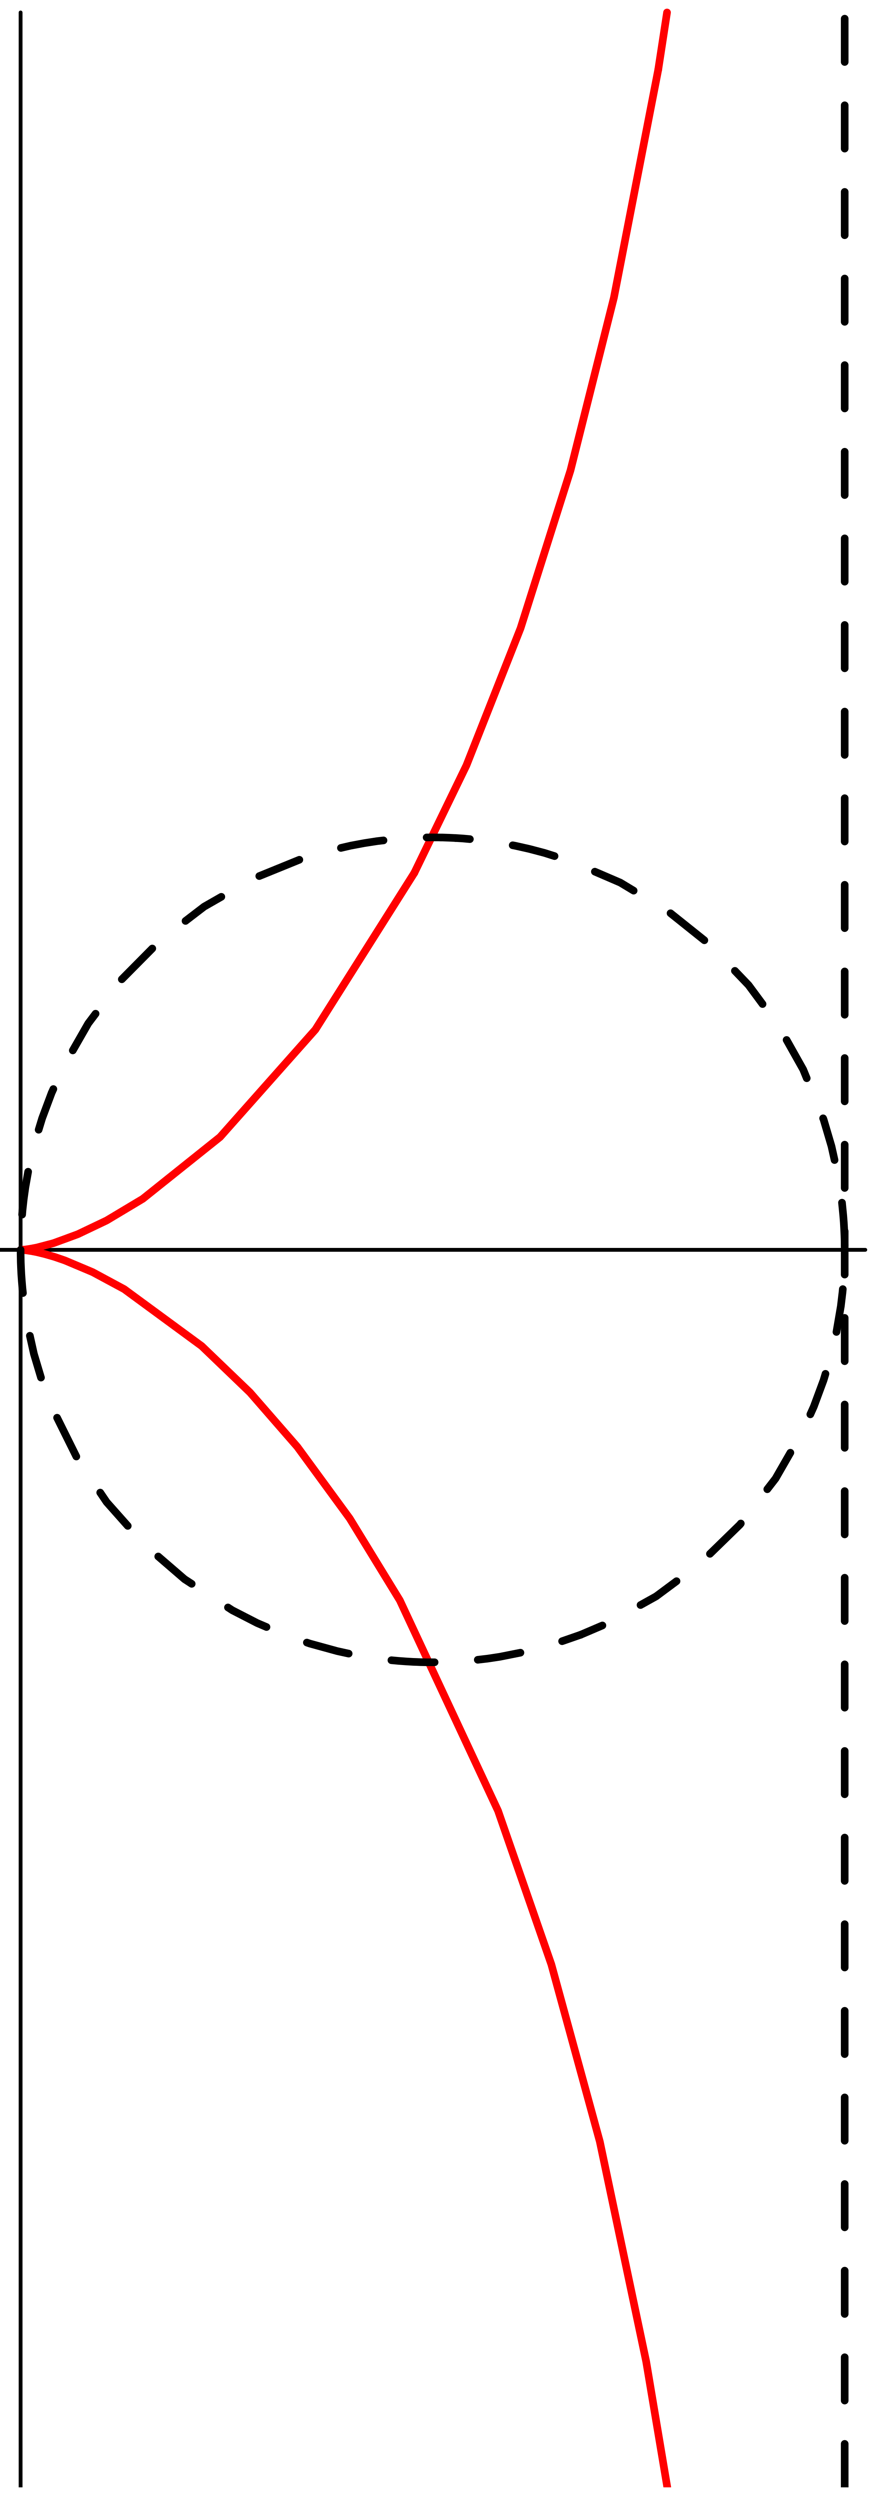 <?xml version="1.0" encoding="UTF-8"?>
<svg xmlns="http://www.w3.org/2000/svg" xmlns:xlink="http://www.w3.org/1999/xlink" width="56.56" height="161.62" viewBox="0 0 56.56 161.62">
<defs>
<clipPath id="clip-0">
<path clip-rule="nonzero" d="M 0 80 L 56.125 80 L 56.125 81 L 0 81 Z M 0 80 "/>
</clipPath>
<clipPath id="clip-1">
<path clip-rule="nonzero" d="M 1 0.434 L 2 0.434 L 2 160.809 L 1 160.809 Z M 1 0.434 "/>
</clipPath>
<clipPath id="clip-2">
<path clip-rule="nonzero" d="M 1 55 L 44 55 L 44 160.809 L 1 160.809 Z M 1 55 "/>
</clipPath>
<clipPath id="clip-3">
<path clip-rule="nonzero" d="M 42 0.434 L 44 0.434 L 44 5 L 42 5 Z M 42 0.434 "/>
</clipPath>
<clipPath id="clip-4">
<path clip-rule="nonzero" d="M 54 0.434 L 56 0.434 L 56 160.809 L 54 160.809 Z M 54 0.434 "/>
</clipPath>
</defs>
<g clip-path="url(#clip-0)">
<path fill="none" stroke-width="2.5" stroke-linecap="round" stroke-linejoin="round" stroke="rgb(0%, 0%, 0%)" stroke-opacity="1" stroke-miterlimit="10" d="M -0 808.143 L 565.616 808.143 " transform="matrix(0.099, 0, 0, -0.099, 0, 160.808)"/>
</g>
<g clip-path="url(#clip-1)">
<path fill="none" stroke-width="2.5" stroke-linecap="round" stroke-linejoin="round" stroke="rgb(0%, 0%, 0%)" stroke-opacity="1" stroke-miterlimit="10" d="M 13.463 0.109 L 13.463 1616.177 " transform="matrix(0.099, 0, 0, -0.099, 0, 160.808)"/>
</g>
<g clip-path="url(#clip-2)">
<path fill="none" stroke-width="5" stroke-linecap="round" stroke-linejoin="round" stroke="rgb(100%, 0%, 0%)" stroke-opacity="1" stroke-miterlimit="10" d="M 436.18 0.109 L 422.401 82.109 L 392.089 225.796 L 360.399 341.494 L 325.56 441.8 L 261.353 579.267 L 228.601 632.727 L 194.391 679.454 L 163.41 715.002 L 131.838 745.314 L 81.173 782.476 L 60.545 793.578 L 42.398 801.215 L 35.666 803.537 L 29.367 805.348 L 24.368 806.568 L 20.549 807.316 L 17.321 807.789 L 16.022 807.946 L 14.92 808.064 L 14.487 808.064 L 14.093 808.104 L 13.7 808.104 L 13.621 808.143 L 13.463 808.143 L 14.251 808.143 L 14.605 808.182 L 15.432 808.261 L 16.534 808.34 L 19.919 808.852 L 24.092 809.639 L 34.997 812.513 L 50.861 818.339 L 69.718 827.315 L 93.338 841.447 L 143.845 881.798 L 206.162 951.949 L 270.841 1054.301 " transform="matrix(0.099, 0, 0, -0.099, 0, 160.808)"/>
</g>
<path fill="none" stroke-width="5" stroke-linecap="round" stroke-linejoin="round" stroke="rgb(100%, 0%, 0%)" stroke-opacity="1" stroke-miterlimit="10" d="M 270.841 1054.301 L 304.893 1124.491 L 340.283 1214.089 L 372.918 1317.15 L 401.301 1429.974 L 430.275 1578.819 " transform="matrix(0.099, 0, 0, -0.099, 0, 160.808)"/>
<g clip-path="url(#clip-3)">
<path fill="none" stroke-width="5" stroke-linecap="round" stroke-linejoin="round" stroke="rgb(100%, 0%, 0%)" stroke-opacity="1" stroke-miterlimit="10" d="M 430.275 1578.819 L 436.022 1616.177 " transform="matrix(0.099, 0, 0, -0.099, 0, 160.808)"/>
</g>
<g clip-path="url(#clip-4)">
<path fill="none" stroke-width="5" stroke-linecap="round" stroke-linejoin="round" stroke="rgb(0%, 0%, 0%)" stroke-opacity="1" stroke-dasharray="28.281 28.281" stroke-miterlimit="10" d="M 552.153 0.109 L 552.153 1616.177 " transform="matrix(0.099, 0, 0, -0.099, 0, 160.808)"/>
</g>
<path fill="none" stroke-width="5" stroke-linecap="round" stroke-linejoin="round" stroke="rgb(0%, 0%, 0%)" stroke-opacity="1" stroke-dasharray="28.281 28.281" stroke-miterlimit="10" d="M 13.463 808.143 L 13.463 806.057 L 13.503 804.128 L 13.542 801.923 L 13.581 799.876 L 13.739 796.176 L 13.936 792.2 L 14.251 787.791 L 14.644 783.145 L 15.55 774.8 L 16.731 766.218 L 18.148 758.227 L 22.163 740.197 L 27.556 722.167 L 33.58 706.027 L 50.822 671.306 L 69.718 643.395 L 94.164 615.878 L 120.619 593.085 L 151.836 572.772 L 168.094 564.426 L 186.282 556.671 L 202.422 551.041 L 220.491 546.081 L 229.152 544.192 L 238.442 542.459 L 246.552 541.239 L 255.409 540.176 L 260.605 539.704 L 265.408 539.349 L 270.053 539.074 L 272.376 538.995 L 274.935 538.877 L 277.257 538.838 L 279.383 538.798 L 286.312 538.798 L 288.634 538.838 L 290.799 538.916 L 292.768 538.956 L 296.901 539.153 L 301.389 539.428 L 310.483 540.216 L 318.868 541.2 L 326.702 542.381 L 344.141 545.845 L 362.604 550.884 L 379.61 556.789 " transform="matrix(0.099, 0, 0, -0.099, 0, 160.808)"/>
<path fill="none" stroke-width="5" stroke-linecap="round" stroke-linejoin="round" stroke="rgb(0%, 0%, 0%)" stroke-opacity="1" stroke-dasharray="28.281 28.281" stroke-dashoffset="12.873" stroke-miterlimit="10" d="M 379.61 556.789 L 397.679 564.505 L 428.857 581.826 L 456.965 602.69 L 483.655 628.672 L 506.96 658.787 L 524.833 689.887 L 531.958 705.751 L 538.335 722.954 L 543.256 739.409 L 546.799 754.684 L 549.633 771.296 L 550.736 780.547 L 551.129 784.759 L 551.484 789.287 L 551.72 793.145 L 551.838 795.192 L 551.956 797.396 L 552.035 799.404 L 552.074 801.254 L 552.113 803.025 L 552.153 804.915 L 552.153 811.135 L 552.113 813.025 L 552.074 815.19 L 551.995 817.552 L 551.799 821.882 L 551.562 826.055 L 551.208 830.582 L 550.421 838.652 L 549.161 848.257 L 547.704 856.997 L 543.532 875.735 L 538.375 893.214 L 525.029 925.888 L 509.007 954.389 L 489.324 981.001 L 464.012 1007.416 L 437.203 1028.831 L 405.513 1047.924 L 372.878 1061.978 L 355.793 1067.371 L 346.07 1069.93 L 336.779 1072.016 L 328.198 1073.63 L 318.828 1075.047 L 310.246 1076.071 L 302.334 1076.779 L 297.885 1077.055 " transform="matrix(0.099, 0, 0, -0.099, 0, 160.808)"/>
<path fill="none" stroke-width="5" stroke-linecap="round" stroke-linejoin="round" stroke="rgb(0%, 0%, 0%)" stroke-opacity="1" stroke-dasharray="28.281 28.281" stroke-dashoffset="9.273" stroke-miterlimit="10" d="M 297.885 1077.055 L 293.752 1077.252 L 291.351 1077.33 L 289.185 1077.409 L 287.965 1077.409 L 286.666 1077.449 L 284.265 1077.449 L 283.084 1077.488 L 281.785 1077.488 L 280.525 1077.449 L 279.423 1077.449 L 277.257 1077.409 L 275.014 1077.37 L 272.573 1077.291 L 270.29 1077.173 L 265.133 1076.897 L 260.527 1076.543 L 256.275 1076.149 L 246.63 1075.047 L 238.206 1073.748 L 229.309 1072.095 L 214.035 1068.552 L 197.462 1063.592 L 165.614 1050.64 L 133.452 1032.256 L 105.187 1010.604 L 78.811 983.993 L 57.672 955.964 L 41.453 927.659 L 33.737 910.614 L 27.556 894.08 L 22.872 878.727 L 18.935 862.193 L 16.573 848.927 L 15.51 841.329 L 14.723 834.204 L 14.172 827.629 L 13.818 821.646 L 13.66 818.339 L 13.581 816.568 L 13.542 814.717 L 13.503 812.906 L 13.503 811.292 L 13.463 809.639 L 13.463 808.143 " transform="matrix(0.099, 0, 0, -0.099, 0, 160.808)"/>
</svg>
